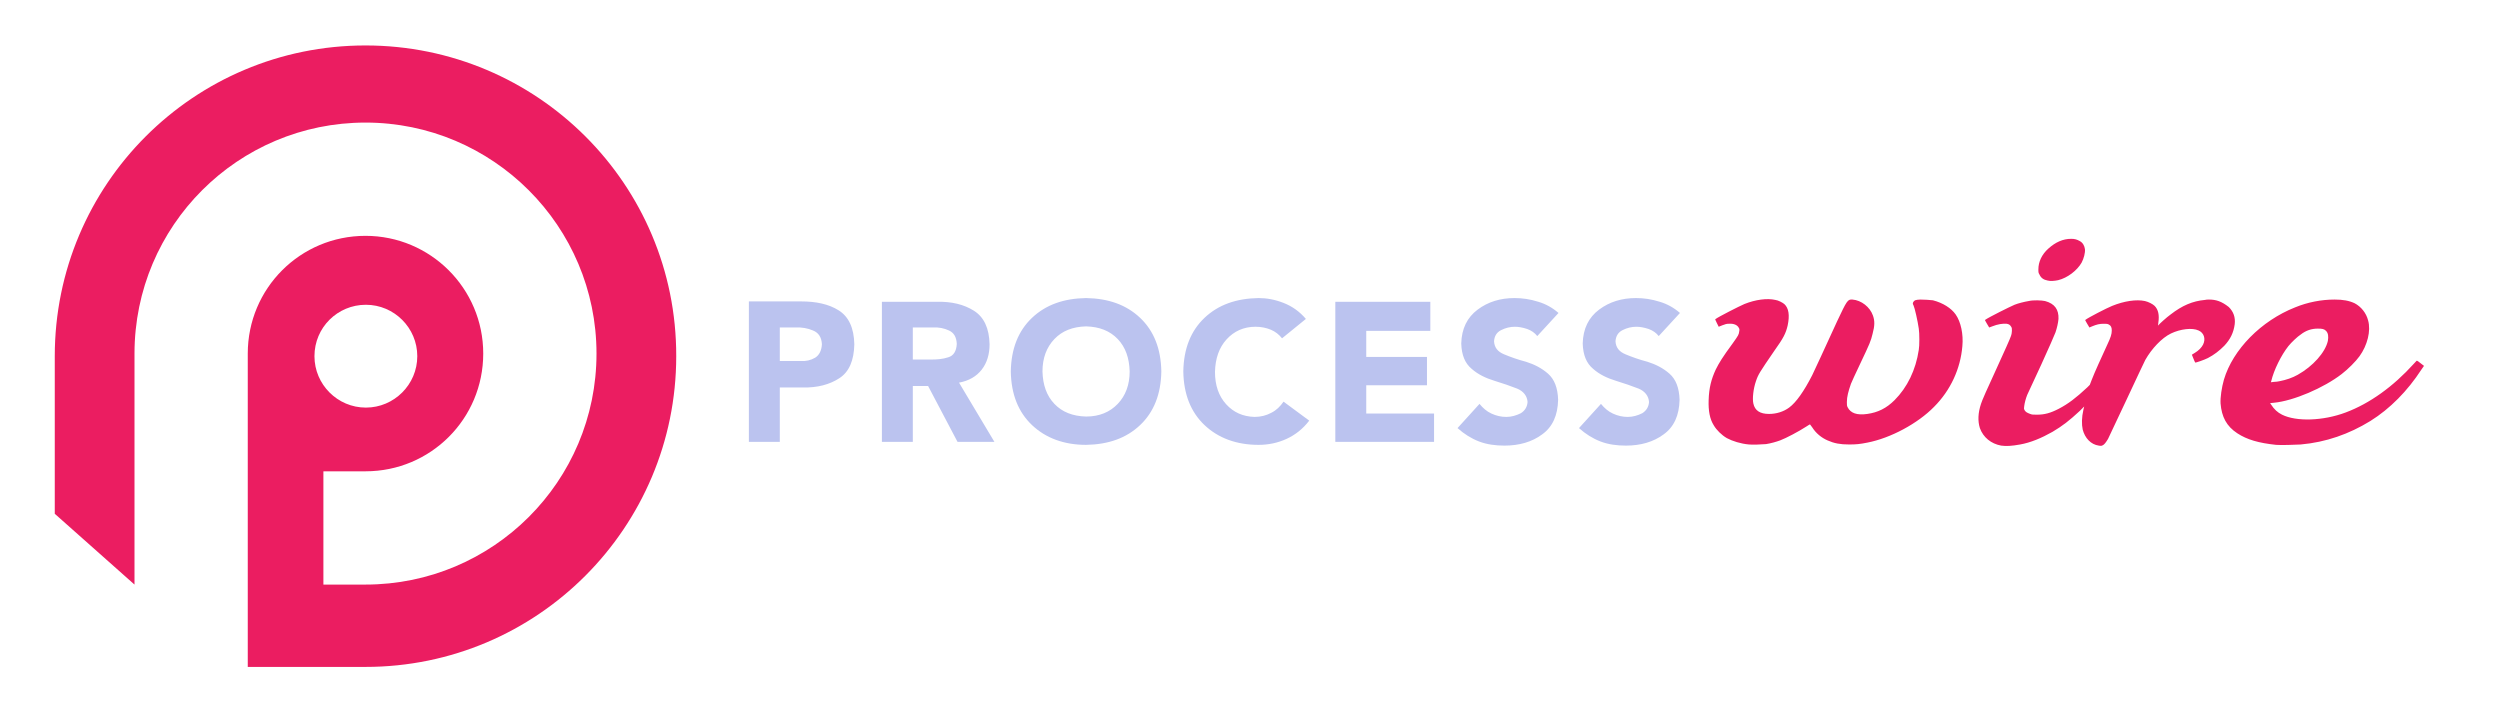 <?xml version="1.0" encoding="utf-8"?>
<!-- Generator: Adobe Illustrator 22.1.0, SVG Export Plug-In . SVG Version: 6.00 Build 0)  -->
<svg version="1.1" xmlns="http://www.w3.org/2000/svg" xmlns:xlink="http://www.w3.org/1999/xlink" x="0px" y="0px"
	 viewBox="0 0 671 191" style="enable-background:new 0 0 671 191;" xml:space="preserve">
<style type="text/css">
	.st0{display:none;}
	.st1{display:inline;}
	.st2{fill:#FFFFFF;}
	.st3{fill:#24BAE4;}
	.st4{fill:#CCCCCC;}
	.st5{opacity:0.15;fill:url(#SVGID_1_);enable-background:new    ;}
	.st6{opacity:0.6;}
	.st7{fill:url(#SVGID_2_);}
	.st8{fill:url(#SVGID_3_);}
	.st9{fill:#B9B9BA;}
	.st10{fill:#010101;}
	.st11{fill:#020202;}
	.st12{fill:#030303;}
	.st13{fill:#040404;}
	.st14{fill:#050505;}
	.st15{fill:#060606;}
	.st16{fill:#070707;}
	.st17{fill:#080808;}
	.st18{fill:#090909;}
	.st19{fill:#0A0A0A;}
	.st20{fill:#0B0B0B;}
	.st21{fill:#0C0C0C;}
	.st22{fill:#0D0D0D;}
	.st23{fill:#0E0E0E;}
	.st24{fill:#0F0F0F;}
	.st25{fill:#101010;}
	.st26{fill:#111111;}
	.st27{fill:#121212;}
	.st28{fill:#131313;}
	.st29{fill:#141414;}
	.st30{fill:#151515;}
	.st31{fill:#161616;}
	.st32{fill:#171717;}
	.st33{fill:#181818;}
	.st34{fill:#191919;}
	.st35{fill:#1A1A1A;}
	.st36{fill:#1B1B1B;}
	.st37{fill:#1C1C1C;}
	.st38{fill:#1D1D1D;}
	.st39{fill:#1E1E1E;}
	.st40{fill:#1F1F1F;}
	.st41{fill:#202020;}
	.st42{fill:#212121;}
	.st43{fill:#222222;}
	.st44{fill:#232323;}
	.st45{fill:#242424;}
	.st46{fill:#252525;}
	.st47{fill:#262626;}
	.st48{fill:#272727;}
	.st49{fill:#282828;}
	.st50{fill:#292929;}
	.st51{fill:#2A2A2A;}
	.st52{fill:#2B2B2B;}
	.st53{fill:#2C2C2C;}
	.st54{fill:#2D2D2D;}
	.st55{fill:#2E2E2E;}
	.st56{fill:#2F2F2F;}
	.st57{fill:#303030;}
	.st58{fill:#313131;}
	.st59{fill:#323232;}
	.st60{fill:#333333;}
	.st61{fill:#343434;}
	.st62{fill:#353535;}
	.st63{fill:#363636;}
	.st64{fill:#373737;}
	.st65{fill:#383838;}
	.st66{fill:#393939;}
	.st67{fill:#3A3A3A;}
	.st68{fill:#3B3B3B;}
	.st69{fill:#3C3C3C;}
	.st70{fill:#3D3D3D;}
	.st71{opacity:0.3;}
	.st72{fill:url(#SVGID_4_);}
	.st73{opacity:0.64;fill:url(#SVGID_5_);enable-background:new    ;}
	.st74{opacity:0.7;}
	.st75{fill:url(#SVGID_6_);stroke:#979797;stroke-width:0.765;}
	.st76{fill:#EB1D61;}
	.st77{fill:#BBC3EF;}
</style>
<g id="Layer_4">
</g>
<g id="Layer_2_1_" class="st0">
	<g class="st1">
		<g>
			<g>
				<path class="st2" d="M187.1,73.5c-2.6,0-4.9,0.6-6.6,1.8c-1.8,1.2-3.2,2.8-4.4,4.7c-1.1,1.9-1.9,4-2.4,6.3s-0.7,4.6-0.7,6.8
					c0,2.2,0.2,4.4,0.7,6.6s1.2,4.3,2.3,6.1c1,1.8,2.5,3.3,4.3,4.5s4,1.7,6.5,1.7c4,0,7-1.1,9.1-3.3c2.1-2.2,3.5-5.2,4-8.9h16
					c-1.1,8-4.2,14.1-9.3,18.3s-11.7,6.3-19.7,6.3c-4.5,0-8.6-0.8-12.4-2.3c-3.8-1.5-7-3.6-9.6-6.3c-2.6-2.7-4.7-6-6.2-9.7
					c-1.5-3.8-2.2-7.9-2.2-12.4c0-4.7,0.7-9,2-13c1.4-4,3.4-7.5,6-10.4s5.9-5.2,9.7-6.8c3.8-1.6,8.2-2.4,13.1-2.4
					c3.6,0,7,0.5,10.3,1.4s6.3,2.4,8.9,4.3c2.6,1.9,4.7,4.3,6.4,7.1c1.6,2.8,2.6,6.2,2.8,10.1h-16.2C198.3,77,194.2,73.5,187.1,73.5
					z"/>
				<path class="st2" d="M218.6,79.8c1.5-3.9,3.6-7.3,6.3-10c2.7-2.8,6-4.9,9.8-6.4s8.1-2.3,12.8-2.3s9,0.8,12.9,2.3
					c3.8,1.5,7.1,3.7,9.8,6.4c2.7,2.8,4.8,6.1,6.3,10s2.2,8.3,2.2,13.1c0,4.8-0.7,9.2-2.2,13.1s-3.6,7.2-6.3,10
					c-2.7,2.8-6,4.9-9.8,6.4s-8.1,2.2-12.9,2.2s-9-0.7-12.8-2.2s-7.1-3.6-9.8-6.4s-4.8-6.1-6.3-10s-2.2-8.2-2.2-13.1
					C216.4,88.1,217.1,83.7,218.6,79.8z M233.7,99.9c0.5,2.3,1.3,4.4,2.4,6.2c1.1,1.8,2.6,3.3,4.5,4.4s4.2,1.6,7,1.6
					s5.2-0.5,7.1-1.6s3.4-2.5,4.5-4.4c1.1-1.8,1.9-3.9,2.4-6.2c0.5-2.3,0.7-4.6,0.7-7s-0.2-4.8-0.7-7.1c-0.5-2.3-1.3-4.4-2.4-6.2
					c-1.1-1.8-2.6-3.2-4.5-4.4c-1.9-1.1-4.3-1.7-7.1-1.7s-5.1,0.6-7,1.7s-3.4,2.6-4.5,4.4s-1.9,3.8-2.4,6.2
					c-0.5,2.3-0.7,4.7-0.7,7.1C233,95.3,233.2,97.7,233.7,99.9z"/>
				<path class="st2" d="M295.9,62.7v8.4h0.3c2.1-3.5,4.8-6,8.2-7.6c3.3-1.6,6.8-2.4,10.3-2.4c4.4,0,8.1,0.6,10.9,1.8s5.1,2.9,6.7,5
					c1.6,2.1,2.8,4.7,3.4,7.8c0.7,3.1,1,6.5,1,10.2V123h-16.5V89c0-5-0.8-8.7-2.3-11.1c-1.6-2.5-4.3-3.7-8.3-3.7
					c-4.5,0-7.8,1.3-9.8,4s-3,7.1-3,13.2V123h-16.5V62.7H295.9z"/>
				<path class="st2" d="M368.7,73.5c-2.6,0-4.9,0.6-6.6,1.8c-1.8,1.2-3.2,2.8-4.4,4.7c-1.1,1.9-1.9,4-2.4,6.3s-0.7,4.6-0.7,6.8
					c0,2.2,0.2,4.4,0.7,6.6s1.2,4.3,2.3,6.1c1,1.8,2.5,3.3,4.3,4.5s4,1.7,6.5,1.7c4,0,7-1.1,9.2-3.3c2.1-2.2,3.5-5.2,4-8.9h16
					c-1.1,8-4.2,14.1-9.3,18.3c-5.1,4.2-11.7,6.3-19.7,6.3c-4.5,0-8.6-0.8-12.4-2.3s-7-3.6-9.6-6.3c-2.6-2.7-4.7-6-6.2-9.7
					c-1.5-3.8-2.2-7.9-2.2-12.4c0-4.7,0.7-9,2-13c1.4-4,3.4-7.5,6-10.4s5.9-5.2,9.7-6.8c3.8-1.6,8.2-2.4,13.1-2.4
					c3.6,0,7,0.5,10.3,1.4s6.3,2.4,8.9,4.3c2.6,1.9,4.7,4.3,6.4,7.1c1.6,2.8,2.6,6.2,2.8,10.1H381C379.9,77,375.8,73.5,368.7,73.5z"
					/>
				<path class="st2" d="M414.4,62.7v11.2h0.2c0.8-1.9,1.8-3.6,3.1-5.2c1.3-1.6,2.8-2.9,4.5-4.1c1.7-1.1,3.5-2,5.5-2.6
					c1.9-0.6,4-0.9,6.1-0.9c1.1,0,2.3,0.2,3.6,0.6v15.4c-0.8-0.2-1.7-0.3-2.8-0.4c-1.1-0.1-2.1-0.2-3.1-0.2c-3,0-5.6,0.5-7.7,1.5
					s-3.8,2.4-5.1,4.1c-1.3,1.7-2.2,3.8-2.7,6.1c-0.5,2.3-0.8,4.9-0.8,7.6V123h-16.5V62.7H414.4z"/>
				<path class="st2" d="M457.3,108.5c2.5,2.4,6.1,3.6,10.7,3.6c3.3,0,6.2-0.8,8.6-2.5s3.9-3.4,4.4-5.3h14.6
					c-2.3,7.2-5.9,12.4-10.7,15.5c-4.8,3.1-10.6,4.7-17.5,4.7c-4.7,0-9-0.8-12.8-2.3s-7-3.7-9.7-6.5c-2.6-2.8-4.7-6.1-6.1-10
					s-2.2-8.2-2.2-12.8c0-4.5,0.7-8.7,2.2-12.6s3.6-7.2,6.3-10.1c2.7-2.8,6-5.1,9.7-6.7c3.8-1.6,7.9-2.4,12.5-2.4
					c5.1,0,9.6,1,13.4,3c3.8,2,6.9,4.6,9.4,8c2.4,3.3,4.2,7.1,5.3,11.4c1.1,4.3,1.5,8.7,1.2,13.4h-43.5
					C453.5,102.2,454.8,106.1,457.3,108.5z M476,76.8c-2-2.2-5-3.3-9-3.3c-2.6,0-4.8,0.5-6.6,1.3c-1.7,0.9-3.1,2-4.2,3.3
					s-1.8,2.7-2.2,4.2c-0.4,1.5-0.7,2.8-0.8,4h26.9C479.4,82.2,478,79,476,76.8z"/>
				<path class="st2" d="M531.4,62.7v11.1h-12.1v29.8c0,2.8,0.5,4.7,1.4,5.6s2.8,1.4,5.6,1.4c0.9,0,1.8,0,2.7-0.1s1.7-0.2,2.4-0.3
					V123c-1.4,0.2-3,0.4-4.7,0.5s-3.4,0.1-5,0.1c-2.6,0-5-0.2-7.3-0.5s-4.3-1-6.1-2c-1.7-1-3.1-2.4-4.1-4.3s-1.5-4.3-1.5-7.3V73.8
					h-10V62.7h10V44.6h16.5v18.1C519.2,62.7,531.4,62.7,531.4,62.7z"/>
				<path class="st2" d="M550.1,108.5c2.5,2.4,6.1,3.6,10.7,3.6c3.3,0,6.2-0.8,8.6-2.5c2.4-1.7,3.9-3.4,4.4-5.3h14.6
					c-2.3,7.2-5.9,12.4-10.7,15.5s-10.6,4.7-17.5,4.7c-4.7,0-9-0.8-12.8-2.3s-7-3.7-9.7-6.5c-2.6-2.8-4.7-6.1-6.1-10
					c-1.4-3.9-2.2-8.2-2.2-12.8c0-4.5,0.7-8.7,2.2-12.6s3.6-7.2,6.3-10.1c2.7-2.8,6-5.1,9.7-6.7c3.8-1.6,7.9-2.4,12.5-2.4
					c5.1,0,9.6,1,13.4,3c3.8,2,6.9,4.6,9.4,8c2.4,3.3,4.2,7.1,5.3,11.4c1.1,4.3,1.5,8.7,1.2,13.4H546
					C546.2,102.2,547.6,106.1,550.1,108.5z M568.8,76.8c-2-2.2-5-3.3-9-3.3c-2.6,0-4.8,0.5-6.6,1.3c-1.7,0.9-3.1,2-4.2,3.3
					c-1.1,1.3-1.8,2.7-2.2,4.2s-0.7,2.8-0.8,4h26.9C572.1,82.2,570.8,79,568.8,76.8z"/>
			</g>
			<g>
				<path class="st3" d="M616,55.3l-3.3,18.5l0.2,0.2c2.3-2.3,4.7-3.9,7.2-4.8c2.6-1,5.5-1.5,8.7-1.5c4,0,7.6,0.7,10.7,2.2
					c3.1,1.5,5.7,3.5,7.9,5.9c2.1,2.5,3.8,5.4,4.9,8.8c1.1,3.4,1.7,7,1.7,10.8c0,4.2-0.8,8.1-2.4,11.7c-1.6,3.6-3.8,6.7-6.6,9.4
					c-2.8,2.6-6,4.7-9.6,6.1c-3.7,1.4-7.5,2.1-11.7,2c-4,0-7.7-0.5-11.4-1.6c-3.6-1-6.8-2.7-9.6-4.8c-2.8-2.2-5-4.9-6.7-8.1
					s-2.5-7-2.6-11.3h16.5c0.4,3.7,1.8,6.7,4.2,8.9c2.4,2.2,5.5,3.3,9.2,3.3c2.2,0,4.1-0.4,5.9-1.3c1.7-0.9,3.2-2.1,4.4-3.5
					s2.1-3.1,2.8-5s1-3.9,1-5.9c0-2.1-0.3-4.1-0.9-5.9c-0.6-1.9-1.6-3.5-2.8-4.9s-2.7-2.5-4.4-3.3s-3.7-1.2-5.9-1.2
					c-3,0-5.4,0.5-7.2,1.6c-1.9,1.1-3.6,2.7-5.2,5h-14.9l8-45.1h45.6v13.6H616V55.3z"/>
			</g>
			<g>
				<path class="st4" d="M661.1,43c-2.7,0-4.9,2.2-4.9,4.9s2.2,4.9,4.9,4.9s4.9-2.2,4.9-4.9S663.8,43,661.1,43z M661.1,52.3
					c-2.4,0-4.4-2-4.4-4.4s2-4.4,4.4-4.4s4.4,2,4.4,4.4C665.5,50.3,663.5,52.3,661.1,52.3z M662.6,47.2c0-0.9-0.6-1.3-1.6-1.3h-1.6
					v4h1c0,0,0-1.3,0-1.4h0.5l0.7,1.4h1l-0.8-1.6C662.4,48.2,662.6,47.8,662.6,47.2z M661,47.8h-0.6v-1.1h0.6c0.5,0,0.7,0.2,0.7,0.5
					C661.7,47.6,661.5,47.8,661,47.8z"/>
			</g>
		</g>
		<g>
			
				<linearGradient id="SVGID_1_" gradientUnits="userSpaceOnUse" x1="1011.777" y1="304.284" x2="1011.777" y2="323.827" gradientTransform="matrix(-1 0 0 -1 1085.777 443.906)">
				<stop  offset="0" style="stop-color:#FFFFFF"/>
				<stop  offset="5.874219e-03" style="stop-color:#F7F7F7"/>
				<stop  offset="3.627752e-02" style="stop-color:#D3D3D3"/>
				<stop  offset="7.048631e-02" style="stop-color:#B2B2B2"/>
				<stop  offset="0.108" style="stop-color:#979797"/>
				<stop  offset="0.151" style="stop-color:#818181"/>
				<stop  offset="0.201" style="stop-color:#707070"/>
				<stop  offset="0.263" style="stop-color:#646464"/>
				<stop  offset="0.349" style="stop-color:#5E5E5E"/>
				<stop  offset="0.589" style="stop-color:#5C5C5C"/>
			</linearGradient>
			<path class="st5" d="M115.1,135.2H32.9c-8.3,0-15.1-6.8-15.1-15.1v4.5c0,8.3,6.8,15.1,15.1,15.1h82.2c8.3,0,15.1-6.8,15.1-15.1
				v-4.5C130.2,128.4,123.4,135.2,115.1,135.2z"/>
			<g class="st6">
				
					<linearGradient id="SVGID_2_" gradientUnits="userSpaceOnUse" x1="74" y1="397.141" x2="74" y2="401.531" gradientTransform="matrix(1 0 0 1 0 -374)">
					<stop  offset="0" style="stop-color:#6B6B6B"/>
					<stop  offset="0.19" style="stop-color:#676767"/>
					<stop  offset="0.385" style="stop-color:#5B5B5B"/>
					<stop  offset="0.581" style="stop-color:#464646"/>
					<stop  offset="0.779" style="stop-color:#2A2A2A"/>
					<stop  offset="0.976" style="stop-color:#050505"/>
					<stop  offset="1" style="stop-color:#000000"/>
				</linearGradient>
				<path class="st7" d="M117.4,23.1H30.6c-3.1,0-6,0.8-8.4,2.2c1.8-0.1,3.5,1.3,3.5,2.2c2-0.9,4.2-1.4,6.6-1.4h83.5
					c2.4,0,4.6,0.5,6.6,1.4c-0.4-1,1.2-2.5,3.4-2.4C123.4,24,120.5,23.1,117.4,23.1z"/>
			</g>
			
				<linearGradient id="SVGID_3_" gradientUnits="userSpaceOnUse" x1="74.2" y1="396.8" x2="74.2" y2="518.4" gradientTransform="matrix(1 0 0 1 0 -374)">
				<stop  offset="0" style="stop-color:#7A7A7A"/>
				<stop  offset="1" style="stop-color:#000000"/>
			</linearGradient>
			<path class="st8" d="M118.7,22.8h-89c-9,0-16.3,7.3-16.3,16.3v89c0,9,7.3,16.3,16.3,16.3h89c9,0,16.3-7.3,16.3-16.3v-89
				C135,30.1,127.7,22.8,118.7,22.8z"/>
			<path class="st9" d="M118.3,23.3H30c-8.9,0-16.2,7.3-16.2,16.2v88.3c0,8.9,7.3,16.2,16.2,16.2h88.3c8.9,0,16.2-7.3,16.2-16.2
				V39.5C134.5,30.6,127.3,23.3,118.3,23.3z"/>
			<g>
				<g>
					<path d="M129.9,125.6c0,8.3-6.7,14.9-14.9,14.9H33.6c-8.3,0-14.9-6.7-14.9-14.9V44.2c0-8.2,6.7-14.9,14.9-14.9H115
						c8.2,0,14.9,6.7,14.9,14.9V125.6z"/>
					<path class="st10" d="M129.5,125.5c0,8.1-6.6,14.8-14.8,14.8H33.9c-8.2,0-14.8-6.6-14.8-14.8V45.1c0-8.1,6.6-14.7,14.8-14.7
						h80.7c8.2,0,14.8,6.6,14.8,14.7v80.4H129.5z"/>
					<path class="st11" d="M129,125.4c0,8-6.6,14.6-14.7,14.6H34.2c-8.1,0-14.7-6.5-14.7-14.6V46c0-8,6.6-14.6,14.7-14.6h80.1
						c8.1,0,14.7,6.5,14.7,14.6V125.4z"/>
					<path class="st12" d="M128.6,125.3c0,7.9-6.5,14.4-14.6,14.4H34.6c-8.1,0-14.6-6.4-14.6-14.4V47c0-7.9,6.5-14.4,14.6-14.4H114
						c8.1,0,14.6,6.4,14.6,14.4V125.3z"/>
					<path class="st13" d="M128.1,125.2c0,7.8-6.5,14.2-14.5,14.2H34.9c-8,0-14.5-6.4-14.5-14.2V47.9c0-7.8,6.5-14.2,14.5-14.2h78.8
						c8,0,14.5,6.4,14.5,14.2v77.3C128.2,125.2,128.1,125.2,128.1,125.2z"/>
					<path class="st14" d="M127.7,125.2c0,7.7-6.4,14-14.3,14H35.2c-7.9,0-14.3-6.3-14.3-14V48.8c0-7.7,6.4-14,14.3-14h78.1
						c7.9,0,14.3,6.3,14.3,14L127.7,125.2L127.7,125.2z"/>
					<path class="st15" d="M127.2,125.1c0,7.6-6.4,13.8-14.2,13.8H35.5c-7.9,0-14.2-6.2-14.2-13.8V49.8c0-7.6,6.4-13.8,14.2-13.8
						H113c7.9,0,14.2,6.2,14.2,13.8V125.1z"/>
					<path class="st16" d="M126.8,125c0,7.5-6.3,13.6-14.1,13.6H35.9c-7.8,0-14.1-6.1-14.1-13.6V50.7c0-7.5,6.3-13.6,14.1-13.6h76.8
						c7.8,0,14.1,6.1,14.1,13.6V125z"/>
					<path class="st17" d="M126.3,124.9c0,7.4-6.3,13.4-14,13.4H36.2c-7.7,0-14-6-14-13.4V51.6c0-7.4,6.3-13.4,14-13.4h76.1
						c7.7,0,14,6,14,13.4V124.9z"/>
					<path class="st18" d="M125.9,124.8c0,7.3-6.2,13.3-13.9,13.3H36.5c-7.7,0-13.9-5.9-13.9-13.3V52.5c0-7.3,6.2-13.3,13.9-13.3
						H112c7.7,0,13.9,5.9,13.9,13.3V124.8z"/>
					<path class="st19" d="M125.4,124.7c0,7.2-6.2,13.1-13.7,13.1H36.8c-7.6,0-13.7-5.9-13.7-13.1V53.5c0-7.2,6.1-13.1,13.7-13.1
						h74.8c7.6,0,13.7,5.9,13.7,13.1L125.4,124.7L125.4,124.7z"/>
					<path class="st20" d="M125,124.6c0,7.1-6.1,12.9-13.6,12.9H37.2c-7.5,0-13.6-5.8-13.6-12.9V54.4c0-7.1,6.1-12.9,13.6-12.9h74.2
						c7.5,0,13.6,5.8,13.6,12.9C125,54.4,125,124.6,125,124.6z"/>
					<path class="st21" d="M124.5,124.6c0,7-6,12.7-13.5,12.7H37.5c-7.5,0-13.5-5.7-13.5-12.7V55.3c0-7,6-12.7,13.5-12.7H111
						c7.5,0,13.5,5.7,13.5,12.7V124.6z"/>
					<path class="st22" d="M124.1,124.5c0,6.9-6,12.5-13.4,12.5H37.8c-7.4,0-13.4-5.6-13.4-12.5V56.3c0-6.9,6-12.5,13.4-12.5h72.9
						c7.4,0,13.4,5.6,13.4,12.5V124.5z"/>
					<path class="st23" d="M123.6,124.4c0,6.8-5.9,12.3-13.3,12.3H38.2c-7.3,0-13.2-5.5-13.2-12.3V57.2c0-6.8,5.9-12.3,13.2-12.3
						h72.2c7.3,0,13.3,5.5,13.3,12.3L123.6,124.4L123.6,124.4z"/>
					<path class="st24" d="M123.2,124.3c0,6.7-5.9,12.1-13.1,12.1H38.5c-7.3,0-13.1-5.4-13.1-12.1V58.1c0-6.7,5.9-12.1,13.1-12.1
						H110c7.3,0,13.1,5.4,13.1,12.1L123.2,124.3L123.2,124.3z"/>
					<path class="st25" d="M122.7,124.2c0,6.6-5.8,12-13,12H38.8c-7.2,0-13-5.4-13-12V59.1c0-6.6,5.8-12,13-12h70.9
						c7.2,0,13,5.4,13,12V124.2z"/>
					<path class="st26" d="M122.3,124.1c0,6.5-5.8,11.8-12.9,11.8H39.1c-7.1,0-12.9-5.3-12.9-11.8V60c0-6.5,5.8-11.8,12.9-11.8h70.2
						c7.1,0,12.9,5.3,12.9,11.8v64.1H122.3z"/>
					<path class="st27" d="M121.8,124.1c0,6.4-5.7,11.6-12.8,11.6H39.5c-7.1,0-12.8-5.2-12.8-11.6V60.9c0-6.4,5.7-11.6,12.8-11.6
						h69.6c7.1,0,12.8,5.2,12.8,11.6L121.8,124.1L121.8,124.1z"/>
					<path class="st28" d="M121.4,124c0,6.3-5.7,11.4-12.7,11.4H39.8c-7,0-12.6-5.1-12.6-11.4V61.8c0-6.3,5.7-11.4,12.6-11.4h68.9
						c7,0,12.7,5.1,12.7,11.4C121.4,61.8,121.4,124,121.4,124z"/>
					<path class="st29" d="M120.9,123.9c0,6.2-5.6,11.2-12.5,11.2H40.1c-6.9,0-12.5-5-12.5-11.2V62.8c0-6.2,5.6-11.2,12.5-11.2h68.3
						c6.9,0,12.5,5,12.5,11.2V123.9z"/>
					<path class="st30" d="M120.5,123.8c0,6.1-5.6,11-12.4,11H40.5c-6.9,0-12.4-4.9-12.4-11V63.7c0-6.1,5.6-11,12.4-11h67.6
						c6.9,0,12.4,4.9,12.4,11V123.8z"/>
					<path class="st31" d="M120,123.7c0,6-5.5,10.8-12.3,10.8h-67c-6.8,0-12.3-4.9-12.3-10.8V64.6c0-6,5.5-10.8,12.3-10.8h67
						c6.8,0,12.3,4.9,12.3,10.8V123.7z"/>
					<path class="st32" d="M119.6,123.6c0,5.9-5.4,10.7-12.2,10.7H41.1c-6.7,0-12.2-4.8-12.2-10.7v-58c0-5.9,5.4-10.7,12.2-10.7
						h66.3c6.7,0,12.2,4.8,12.2,10.7V123.6z"/>
					<path class="st33" d="M119.1,123.5c0,5.8-5.4,10.5-12,10.5H41.4c-6.7,0-12-4.7-12-10.5v-57c0-5.8,5.4-10.5,12-10.5H107
						c6.7,0,12,4.7,12,10.5L119.1,123.5L119.1,123.5z"/>
					<path class="st34" d="M118.7,123.5c0,5.7-5.3,10.3-11.9,10.3h-65c-6.6,0-11.9-4.6-11.9-10.3v-56c0-5.7,5.3-10.3,11.9-10.3h65
						c6.6,0,11.9,4.6,11.9,10.3V123.5z"/>
					<path class="st35" d="M118.2,123.4c0,5.6-5.3,10.1-11.8,10.1H42.1c-6.5,0-11.8-4.5-11.8-10.1v-55c0-5.6,5.3-10.1,11.8-10.1
						h64.3c6.5,0,11.8,4.5,11.8,10.1C118.2,68.4,118.2,123.4,118.2,123.4z"/>
					<path class="st36" d="M117.8,123.3c0,5.5-5.2,9.9-11.7,9.9H42.4c-6.5,0-11.7-4.4-11.7-9.9v-54c0-5.5,5.2-9.9,11.7-9.9h63.7
						c6.5,0,11.7,4.4,11.7,9.9V123.3z"/>
					<path class="st37" d="M117.3,123.2c0,5.4-5.2,9.7-11.6,9.7h-63c-6.4,0-11.6-4.4-11.6-9.7v-53c0-5.4,5.2-9.7,11.6-9.7h63
						c6.4,0,11.6,4.4,11.6,9.7V123.2z"/>
					<path class="st38" d="M116.9,123.1c0,5.3-5.1,9.5-11.4,9.5H43.1c-6.3,0-11.4-4.3-11.4-9.5v-52c0-5.3,5.1-9.5,11.4-9.5h62.4
						c6.3,0,11.4,4.3,11.4,9.5V123.1z"/>
					<path class="st39" d="M116.4,123c0,5.2-5.1,9.4-11.3,9.4H43.4c-6.3,0-11.3-4.2-11.3-9.4V72c0-5.2,5.1-9.4,11.3-9.4h61.7
						c6.3,0,11.3,4.2,11.3,9.4C116.4,72,116.4,123,116.4,123z"/>
					<path class="st40" d="M116,123c0,5.1-5,9.2-11.2,9.2h-61c-6.2,0-11.2-4.1-11.2-9.2V73c0-5.1,5-9.2,11.2-9.2h61
						c6.2,0,11.2,4.1,11.2,9.2V123z"/>
					<path class="st40" d="M115.5,122.9c0,5-5,9-11.1,9H44.1c-6.1,0-11.1-4-11.1-9v-49c0-5,5-9,11.1-9h60.4c6.1,0,11.1,4,11.1,9
						L115.5,122.9L115.5,122.9z"/>
					<path class="st41" d="M115.1,122.8c0,4.9-4.9,8.8-11,8.8H44.4c-6.1,0-11-3.9-11-8.8V74.9c0-4.9,4.9-8.8,11-8.8h59.7
						c6.1,0,11,3.9,11,8.8C115.1,74.9,115.1,122.8,115.1,122.8z"/>
					<path class="st42" d="M114.6,122.7c0,4.8-4.9,8.6-10.8,8.6H44.7c-6,0-10.8-3.9-10.8-8.6V75.8c0-4.8,4.9-8.6,10.8-8.6h59.1
						c6,0,10.8,3.9,10.8,8.6C114.6,75.8,114.6,122.7,114.6,122.7z"/>
					<path class="st43" d="M114.2,122.6c0,4.7-4.8,8.4-10.7,8.4H45.1c-5.9,0-10.7-3.8-10.7-8.4V76.7c0-4.7,4.8-8.4,10.7-8.4h58.4
						c5.9,0,10.7,3.8,10.7,8.4V122.6z"/>
					<path class="st44" d="M113.8,122.5c0,4.5-4.7,8.2-10.6,8.2H45.4c-5.9,0-10.6-3.7-10.6-8.2V77.6c0-4.5,4.7-8.2,10.6-8.2h57.8
						c5.9,0,10.6,3.7,10.6,8.2C113.8,77.6,113.8,122.5,113.8,122.5z"/>
					<path class="st45" d="M113.3,122.4c0,4.4-4.7,8.1-10.5,8.1H45.7c-5.8,0-10.5-3.6-10.5-8.1V78.6c0-4.4,4.7-8,10.5-8h57.1
						c5.8,0,10.5,3.6,10.5,8V122.4z"/>
					<path class="st46" d="M112.9,122.4c0,4.3-4.6,7.9-10.4,7.9H46c-5.7,0-10.4-3.5-10.4-7.9V79.5c0-4.3,4.6-7.9,10.4-7.9h56.5
						c5.7,0,10.4,3.5,10.4,7.9V122.4z"/>
					<path class="st47" d="M112.4,122.3c0,4.2-4.6,7.7-10.2,7.7H46.4c-5.7,0-10.2-3.4-10.2-7.7V80.4c0-4.2,4.6-7.7,10.2-7.7h55.8
						c5.7,0,10.2,3.4,10.2,7.7C112.4,80.4,112.4,122.3,112.4,122.3z"/>
					<path class="st48" d="M112,122.2c0,4.1-4.5,7.5-10.1,7.5H46.7c-5.6,0-10.1-3.4-10.1-7.5V81.4c0-4.1,4.5-7.5,10.1-7.5h55.1
						c5.6,0,10.1,3.4,10.1,7.5v40.8H112z"/>
					<path class="st49" d="M111.5,122.1c0,4-4.5,7.3-10,7.3H47c-5.5,0-10-3.3-10-7.3V82.3c0-4,4.5-7.3,10-7.3h54.5
						c5.5,0,10,3.3,10,7.3V122.1z"/>
					<path class="st50" d="M111.1,122c0,3.9-4.4,7.1-9.9,7.1H47.4c-5.5,0-9.9-3.2-9.9-7.1V83.2c0-3.9,4.4-7.1,9.9-7.1h53.8
						c5.5,0,9.9,3.2,9.9,7.1V122z"/>
					<path class="st51" d="M110.6,121.9c0,3.8-4.4,6.9-9.8,6.9H47.7c-5.4,0-9.8-3.1-9.8-6.9V84.2c0-3.8,4.4-6.9,9.8-6.9h53.2
						c5.4,0,9.8,3.1,9.8,6.9v37.7C110.7,121.9,110.6,121.9,110.6,121.9z"/>
					<path class="st52" d="M110.2,121.9c0,3.7-4.3,6.7-9.6,6.7H48c-5.3,0-9.6-3-9.6-6.7V85.1c0-3.7,4.3-6.7,9.6-6.7h52.5
						c5.3,0,9.6,3,9.6,6.7L110.2,121.9L110.2,121.9z"/>
					<path class="st53" d="M109.7,121.8c0,3.6-4.3,6.6-9.5,6.6H48.3c-5.3,0-9.5-2.9-9.5-6.6V86c0-3.6,4.3-6.6,9.5-6.6h51.9
						c5.3,0,9.5,2.9,9.5,6.6V121.8z"/>
					<path class="st54" d="M109.3,121.7c0,3.5-4.2,6.4-9.4,6.4H48.7c-5.2,0-9.4-2.9-9.4-6.4V86.9c0-3.5,4.2-6.4,9.4-6.4h51.2
						c5.2,0,9.4,2.9,9.4,6.4C109.3,86.9,109.3,121.7,109.3,121.7z"/>
					<path class="st55" d="M108.8,121.6c0,3.4-4.2,6.2-9.3,6.2H49c-5.1,0-9.3-2.8-9.3-6.2V87.9c0-3.4,4.2-6.2,9.3-6.2h50.5
						c5.1,0,9.3,2.8,9.3,6.2V121.6z"/>
					<path class="st56" d="M108.4,121.5c0,3.3-4.1,6-9.2,6H49.3c-5.1,0-9.2-2.7-9.2-6V88.8c0-3.3,4.1-6,9.2-6h49.9
						c5.1,0,9.2,2.7,9.2,6C108.4,88.8,108.4,121.5,108.4,121.5z"/>
					<path class="st57" d="M107.9,121.4c0,3.2-4,5.8-9,5.8H49.6c-5,0-9-2.6-9-5.8V89.7c0-3.2,4-5.8,9-5.8h49.2c5,0,9,2.6,9,5.8
						L107.9,121.4L107.9,121.4z"/>
					<path class="st58" d="M107.5,121.3c0,3.1-4,5.6-8.9,5.6H50c-4.9,0-8.9-2.5-8.9-5.6V90.7c0-3.1,4-5.6,8.9-5.6h48.6
						c4.9,0,8.9,2.5,8.9,5.6V121.3z"/>
					<path class="st59" d="M107,121.3c0,3-3.9,5.4-8.8,5.4H50.3c-4.9,0-8.8-2.4-8.8-5.4V91.6c0-3,3.9-5.4,8.8-5.4h47.9
						c4.9,0,8.8,2.4,8.8,5.4V121.3z"/>
					<path class="st60" d="M106.6,121.2c0,2.9-3.9,5.3-8.7,5.3H50.6c-4.8,0-8.7-2.4-8.7-5.3V92.5c0-2.9,3.9-5.3,8.7-5.3h47.3
						c4.8,0,8.7,2.4,8.7,5.3C106.6,92.5,106.6,121.2,106.6,121.2z"/>
					<path class="st61" d="M106.1,121.1c0,2.8-3.8,5.1-8.6,5.1H51c-4.7,0-8.6-2.3-8.6-5.1V93.4c0-2.8,3.8-5.1,8.6-5.1h46.6
						c4.7,0,8.6,2.3,8.6,5.1L106.1,121.1L106.1,121.1z"/>
					<path class="st62" d="M105.7,121c0,2.7-3.8,4.9-8.4,4.9h-46c-4.7,0-8.4-2.2-8.4-4.9V94.4c0-2.7,3.8-4.9,8.4-4.9h46
						c4.7,0,8.4,2.2,8.4,4.9V121z"/>
					<path class="st63" d="M105.2,120.9c0,2.6-3.7,4.7-8.3,4.7H51.6c-4.6,0-8.3-2.1-8.3-4.7V95.3c0-2.6,3.7-4.7,8.3-4.7h45.3
						c4.6,0,8.3,2.1,8.3,4.7V120.9z"/>
					<path class="st64" d="M104.8,120.8c0,2.5-3.7,4.5-8.2,4.5H51.9c-4.5,0-8.2-2-8.2-4.5V96.2c0-2.5,3.7-4.5,8.2-4.5h44.6
						c4.5,0,8.2,2,8.2,4.5v24.6C104.7,120.8,104.8,120.8,104.8,120.8z"/>
					<path class="st65" d="M104.3,120.8c0,2.4-3.6,4.3-8.1,4.3h-44c-4.5,0-8.1-1.9-8.1-4.3V97.2c0-2.4,3.6-4.3,8.1-4.3h44
						c4.5,0,8.1,1.9,8.1,4.3V120.8z"/>
					<path class="st66" d="M103.9,120.7c0,2.3-3.6,4.1-8,4.1H52.6c-4.4,0-8-1.9-8-4.1V98.1c0-2.3,3.6-4.1,8-4.1h43.3
						c4.4,0,8,1.9,8,4.1C103.9,98.1,103.9,120.7,103.9,120.7z"/>
					<path class="st67" d="M103.4,120.6c0,2.2-3.5,4-7.8,4H52.9c-4.3,0-7.8-1.8-7.8-4V99c0-2.2,3.5-4,7.8-4h42.7
						c4.3,0,7.8,1.8,7.8,4C103.4,99,103.4,120.6,103.4,120.6z"/>
					<path class="st68" d="M103,120.5c0,2.1-3.5,3.8-7.7,3.8h-42c-4.3,0-7.7-1.7-7.7-3.8V100c0-2.1,3.5-3.8,7.7-3.8h42
						c4.3,0,7.7,1.7,7.7,3.8V120.5z"/>
					<path class="st69" d="M102.5,120.4c0,2-3.4,3.6-7.6,3.6H53.6c-4.2,0-7.6-1.6-7.6-3.6v-19.5c0-2,3.4-3.6,7.6-3.6H95
						c4.2,0,7.6,1.6,7.6,3.6L102.5,120.4L102.5,120.4z"/>
					<path class="st70" d="M102.1,120.3c0,1.9-3.3,3.4-7.5,3.4H53.9c-4.1,0-7.5-1.5-7.5-3.4v-18.5c0-1.9,3.3-3.4,7.5-3.4h40.7
						c4.1,0,7.5,1.5,7.5,3.4C102.1,101.8,102.1,120.3,102.1,120.3z"/>
				</g>
			</g>
			<g class="st71">
				
					<linearGradient id="SVGID_4_" gradientUnits="userSpaceOnUse" x1="74.2" y1="401.4" x2="74.2" y2="453.3" gradientTransform="matrix(1 0 0 1 0 -374)">
					<stop  offset="0" style="stop-color:#FFFFFF"/>
					<stop  offset="0.218" style="stop-color:#FCFCFC"/>
					<stop  offset="0.354" style="stop-color:#F4F4F4"/>
					<stop  offset="0.467" style="stop-color:#E5E5E5"/>
					<stop  offset="0.568" style="stop-color:#D1D1D1"/>
					<stop  offset="0.66" style="stop-color:#B6B6B6"/>
					<stop  offset="0.747" style="stop-color:#959595"/>
					<stop  offset="0.829" style="stop-color:#6E6E6E"/>
					<stop  offset="0.907" style="stop-color:#414141"/>
					<stop  offset="0.98" style="stop-color:#0F0F0F"/>
					<stop  offset="1" style="stop-color:#000000"/>
				</linearGradient>
				<path class="st72" d="M115.3,27.4H33.1c-8.3,0-15.1,6.8-15.1,15.1v29.7c16.3,4.5,35.6,7.1,56.2,7.1c20.7,0,39.9-2.6,56.2-7.1
					V42.5C130.4,34.1,123.7,27.4,115.3,27.4z"/>
			</g>
			
				<linearGradient id="SVGID_5_" gradientUnits="userSpaceOnUse" x1="74.2" y1="401.372" x2="74.2" y2="420.918" gradientTransform="matrix(1 0 0 1 0 -374)">
				<stop  offset="0" style="stop-color:#FFFFFF"/>
				<stop  offset="5.874219e-03" style="stop-color:#F7F7F7"/>
				<stop  offset="3.627752e-02" style="stop-color:#D3D3D3"/>
				<stop  offset="7.048631e-02" style="stop-color:#B2B2B2"/>
				<stop  offset="0.108" style="stop-color:#979797"/>
				<stop  offset="0.151" style="stop-color:#818181"/>
				<stop  offset="0.201" style="stop-color:#707070"/>
				<stop  offset="0.263" style="stop-color:#646464"/>
				<stop  offset="0.349" style="stop-color:#5E5E5E"/>
				<stop  offset="0.589" style="stop-color:#5C5C5C"/>
			</linearGradient>
			<path class="st73" d="M33.1,31.8h82.2c8.3,0,15.1,6.8,15.1,15.1v-4.5c0-8.3-6.8-15.1-15.1-15.1H33.1c-8.3,0-15.1,6.8-15.1,15.1
				v4.5C18,38.6,24.7,31.8,33.1,31.8z"/>
			<g class="st74">
				
					<linearGradient id="SVGID_6_" gradientUnits="userSpaceOnUse" x1="74.15" y1="399.7" x2="74.15" y2="515.6" gradientTransform="matrix(1 0 0 1 0 -374)">
					<stop  offset="0" style="stop-color:#0D0D0D"/>
					<stop  offset="0.276" style="stop-color:#666666"/>
					<stop  offset="0.314" style="stop-color:#000000"/>
					<stop  offset="0.622" style="stop-color:#404040"/>
					<stop  offset="0.941" style="stop-color:#383838"/>
					<stop  offset="1" style="stop-color:#000000"/>
				</linearGradient>
				<path class="st75" d="M32.2,141.6c-8.8,0-16-7.1-16-16l0,0V41.7c0-8.8,7.2-16,16-16l0,0h83.9c8.8,0,16,7.1,16,16l0,0v83.9
					c0,8.8-7.1,16-16,16l0,0H32.2L32.2,141.6z M17.4,41.7v83.9c0,8.2,6.6,14.8,14.8,14.8l0,0h83.9c8.2,0,14.8-6.6,14.8-14.8l0,0
					V41.7c0-8.2-6.6-14.8-14.8-14.8l0,0H32.2C24,26.9,17.4,33.5,17.4,41.7L17.4,41.7z"/>
			</g>
			<path class="st2" d="M112.5,96.8c-8.7-10.4-22.2,11.5-29.4,16.3c-5,3.3-12.6,3.5-17.9,0.4c-7.3-4.3-5.1-14.5,2.6-17.1
				c6.8-2.3,18.8,4.9,23.2-2.3c5.4-8.9-12.9-11-18.3-10.8c-9.8,0.4-19.1,3.5-24.9,10.9c-6.2,7.9-4.8,17.6,2.1,24.8
				c7,6.8,17.1,9.4,27.2,8.6c2.5-0.2,6.9-1.3,10.3-3.1C93.9,120.9,114.2,98.9,112.5,96.8z M48.6,89c3.4,0.7-3.2-18.2-3.6-20.8
				c-0.5-3.1-1.7-7.6-4.8-8c-3.6-0.5-4.6,3.6-3.9,7.2C37.1,71.2,45.5,88.4,48.6,89z M76.6,79.3c5.2,0.7,4.9-24.4,4.9-27.8
				c0-3.1,1.2-11.6-2.9-12.4c-5.7-1.1-6.3,6.4-6.4,10.4C72.4,53.6,71.1,78.5,76.6,79.3z M89.1,83.3c5.7,2.4,10.1-23,10.7-26.3
				s0.7-10.4-4.9-8.1c-2.9,1.1-3.4,5.7-3.8,8.3C90.3,60.5,84.7,81.5,89.1,83.3z M61.6,81.2c6.4,0.5,0.4-25.1-0.1-28.5
				c-0.5-3.5-2.9-10.4-7.7-6.4c-2.4,2-1.3,6.8-0.9,9.4C53.3,59.2,56.6,80.8,61.6,81.2z"/>
		</g>
	</g>
</g>
<g id="Layer_3">
	<g>
		<g>
			<path class="st76" d="M98.2,81.8c7.6,0,13.8,6.2,13.8,13.8c0,7.6-6.2,13.8-13.8,13.8c-7.6,0-13.8-6.2-13.8-13.8
				C84.4,87.9,90.6,81.8,98.2,81.8L98.2,81.8z M98.1,12.2c-46.1,0-83.4,37.3-83.4,83.4h0v42.3l21.4,19v-62c0-34.3,27.8-62,62-62
				s62,27.8,62,62c0,34.3-27.8,62-62,62H86.8v-30.4h11.3c17.5,0,31.6-14.1,31.6-31.6c0-17.5-14.2-31.6-31.6-31.6
				c-17.5,0-31.6,14.1-31.6,31.6V179h31.6c46.1,0,83.4-37.4,83.4-83.4C181.6,49.5,144.2,12.2,98.1,12.2L98.1,12.2z"/>
		</g>
	</g>
	<g>
		<path class="st76" d="M555.9,64.1c-2.2,0-4.2,0.9-6.1,2.6c-1.8,1.6-2.7,3.6-2.7,5.6c0,0.8,0,0.9,0.3,1.4c0.4,0.9,1.1,1.4,2.2,1.6
			c0.7,0.2,1.9,0.1,2.8-0.1c2.5-0.6,5.1-2.6,6.3-4.7c0.6-1.1,1-2.7,0.9-3.6c-0.1-0.9-0.6-1.8-1.4-2.2
			C557.5,64.3,556.9,64.1,555.9,64.1L555.9,64.1z M592.9,80.4c-0.4,0-0.7,0-1.1,0.1c-3.3,0.3-6.1,1.5-9.2,3.9
			c-1,0.7-3.2,2.7-3.3,2.9c-0.1,0.3-0.1-0.1,0-0.7c0.3-2,0-3.5-1-4.5c-0.5-0.5-1.7-1.1-2.6-1.3c-2.3-0.5-5.6,0-8.8,1.3
			c-1.5,0.6-6.5,3.2-7.1,3.7c-0.2,0.1-0.2,0.1,0.4,1.1l0.6,1l0.7-0.3c1.2-0.5,2-0.7,3.1-0.7c0.8,0,1,0,1.4,0.2
			c0.6,0.3,0.8,0.8,0.8,1.6c0,1-0.3,1.9-1.2,3.8c-1.6,3.5-3.4,7.4-4.2,9.5l-0.5,1.3l-0.7,0.7c-3,2.8-5.1,4.4-7.6,5.7
			c-2.3,1.2-3.9,1.6-5.9,1.6c-1,0-1.3,0-1.8-0.2c-0.8-0.3-1.2-0.5-1.5-1c-0.2-0.4-0.2-0.5-0.1-1.1c0.1-0.8,0.4-2,0.8-3
			c0.2-0.4,1.9-4.1,3.8-8.2c1.9-4.2,3.6-8,3.8-8.6c0.4-1.2,0.7-2.5,0.8-3.6c0.1-2.5-1-4.1-3.6-4.8c-0.9-0.2-3.2-0.3-4.4,0
			c-1.2,0.2-2.8,0.6-3.8,1c-1.4,0.6-7,3.4-7.8,4c-0.2,0.1-0.2,0.1,0.4,1.1l0.6,1l0.8-0.3c1.5-0.6,2.9-0.8,3.9-0.7
			c0.6,0.1,0.9,0.3,1.2,0.8c0.2,0.3,0.2,0.5,0.2,1.1c0,0.4-0.1,1-0.3,1.5c-0.1,0.4-1.8,4.2-4,9c-2.1,4.5-3.9,8.6-4,9.1
			c-0.8,2.4-0.9,4.6-0.3,6.5c0.9,2.5,3,4.2,5.7,4.7c1.4,0.2,2.9,0.1,5.1-0.3c2.8-0.5,5.7-1.7,8.7-3.4c2.7-1.6,4.5-3,7.3-5.6l1.2-1.2
			l-0.2,0.8c-0.5,2.2-0.5,4-0.2,5.4c0.6,2.3,2.2,4,4.3,4.3c0.6,0.1,0.7,0.1,1.1-0.1c0.4-0.2,0.8-0.7,1.4-1.7c0.1-0.3,2.4-5,5-10.6
			c2.6-5.5,4.8-10.3,5-10.6c1.7-3,4.4-5.9,6.9-7.1c2.5-1.2,5.7-1.6,7.4-0.8c1.4,0.6,2,2.2,1.2,3.8c-0.4,0.8-1.2,1.6-2.2,2.2
			l-0.8,0.5l0.4,1c0.2,0.5,0.4,1,0.5,1.1c0.1,0.1,2.4-0.7,3.4-1.2c1.7-0.9,3-1.9,4.4-3.3c1.6-1.7,2.5-3.5,2.8-5.8
			c0.2-1.8-0.3-3.3-1.6-4.6C596.3,80.9,594.8,80.4,592.9,80.4L592.9,80.4z M515.4,80.4c-0.6,0-1.1,0.1-1.4,0.2
			c-0.3,0.2-0.6,0.5-0.6,0.9c0,0.1,0.1,0.3,0.2,0.5c0.3,0.6,1.1,4.1,1.4,6.2c0.2,1.2,0.2,4.7,0,5.7c-0.8,5.4-3.1,10.1-6.5,13.5
			c-2.2,2.2-4.5,3.3-7.3,3.7c-2.8,0.4-4.5-0.2-5.3-1.8c-0.2-0.4-0.2-0.6-0.2-1.4c0-1.4,0.4-2.9,1.1-4.9c0.2-0.5,1.2-2.7,2.3-5
			c2.9-6.1,3-6.4,3.5-8.4c0.6-2.2,0.6-3.5,0.1-4.9c-0.8-2.3-3.1-4.1-5.5-4.3c-1.3-0.1-1.5,0.3-4.1,5.8c-3.5,7.6-6,13.1-6.7,14.5
			c-2.2,4.3-4.3,7.3-6.2,8.7c-1.5,1.1-3.4,1.7-5.4,1.7c-2.4,0-3.8-0.9-4.2-2.8c-0.3-1.3,0-4,0.7-6c0.6-1.8,1-2.4,4.9-8.1
			c2.5-3.5,3.1-4.7,3.6-6.8c0.6-2.8,0.3-4.7-0.9-5.8c-0.5-0.4-1.6-1-2.4-1.1c-2.2-0.5-5.3-0.1-8.3,1.1c-1.4,0.6-6.9,3.4-7.7,4
			c-0.2,0.1-0.2,0.1,0.3,1.1l0.5,1l1-0.4c0.8-0.3,1.1-0.4,1.7-0.4c1.3-0.1,2.3,0.3,2.7,1.1c0.2,0.3,0.2,0.5,0.1,1
			c-0.1,0.8-0.2,1-1.7,3.1c-2.8,3.8-3.7,5.3-4.6,7.1c-1.2,2.6-1.8,4.9-1.9,8.2c-0.1,2.8,0.3,5.1,1.4,6.8c0.7,1.2,2.1,2.6,3.5,3.4
			c1.5,0.8,3.7,1.5,5.9,1.7c1,0.1,3.5,0,4.6-0.1c1.3-0.2,2.7-0.6,3.8-1c1.6-0.6,5-2.4,7-3.7c0.5-0.3,0.9-0.6,1-0.6
			c0,0,0.3,0.4,0.6,0.8c1,1.6,2.5,2.8,4.1,3.5c1.8,0.8,3.4,1.1,5.8,1.1c1.9,0,2.9-0.1,4.9-0.5c6.2-1.2,13.5-5.1,17.9-9.6
			c4.4-4.4,7.1-10.2,7.6-16.3c0.3-3.2-0.4-6.5-1.8-8.5c-1.2-1.7-3.4-3.1-6.1-3.8C517.9,80.5,516.5,80.4,515.4,80.4L515.4,80.4z
			 M626.6,80.4c-3.5,0-7.2,0.7-10.6,2.1c-9.1,3.6-16.7,11.3-19.1,19.4c-0.6,2.1-1,4.8-0.9,6.4c0.3,3.6,1.6,6.1,4.5,8
			c2.6,1.7,5.7,2.6,10.4,3.1c1.1,0.1,5.2,0,6.6-0.1c6.8-0.6,13-2.8,18.7-6.3c5.3-3.3,10-8.1,13.7-13.8l0.7-1l-0.9-0.7
			c-0.5-0.4-0.9-0.7-1-0.7s-0.4,0.4-0.8,0.8c-5.6,6.2-11.9,10.7-18.3,13.1c-6.1,2.3-13.3,2.5-17.1,0.6c-1.2-0.6-2.1-1.4-3-2.8
			l-0.2-0.3l1-0.1c5.3-0.5,13.4-4,18.2-7.7c1.7-1.3,3.8-3.4,4.8-4.8c2.1-2.9,3.1-6.8,2.3-9.6c-0.5-2-1.9-3.7-3.6-4.6
			C630.5,80.7,628.9,80.4,626.6,80.4L626.6,80.4z M622.1,88.2c1.2,0,1.7,0.1,2.2,0.6c0.6,0.6,0.7,1.5,0.5,2.7
			c-0.7,3.1-4,6.8-8.1,9.1c-1.4,0.8-3.2,1.4-4.8,1.7c-0.4,0.1-1.1,0.2-1.6,0.2l-0.8,0.1l0.1-0.3c0.7-3,2.7-7,4.6-9.4
			c0.8-1,2.5-2.6,3.3-3.1C618.9,88.7,620.4,88.2,622.1,88.2L622.1,88.2z"/>
	</g>
	<path class="st77" d="M291.5,80c-6,0.1-10.8,1.8-14.5,5.3c-3.7,3.5-5.6,8.3-5.7,14.4c0.1,6.1,2,10.9,5.7,14.4
		c3.7,3.5,8.6,5.3,14.5,5.3c6-0.1,10.8-1.8,14.5-5.3c3.7-3.5,5.6-8.3,5.7-14.4c-0.1-6.1-2-10.9-5.7-14.4
		C302.3,81.8,297.5,80.1,291.5,80L291.5,80z M337.8,80c-6,0.1-10.8,1.8-14.5,5.3c-3.7,3.5-5.6,8.3-5.7,14.4c0.1,6.1,2,10.9,5.7,14.4
		c3.7,3.5,8.6,5.3,14.5,5.3c2.6,0,5.1-0.5,7.5-1.6c2.4-1.1,4.4-2.7,6.1-4.9l-6.9-5.1c-0.9,1.3-1.9,2.3-3.3,3
		c-1.3,0.7-2.8,1.1-4.5,1.1c-3.1-0.1-5.6-1.2-7.6-3.4c-2-2.2-3-5.1-3-8.7c0.1-3.6,1.1-6.5,3.1-8.7c2-2.2,4.6-3.4,7.8-3.4
		c1.5,0,2.9,0.3,4.1,0.8c1.2,0.5,2.2,1.3,3,2.3l6.4-5.2c-1.7-2-3.7-3.4-6-4.3C342.2,80.4,340,80,337.8,80L337.8,80z M406.5,80
		c-3.8,0-7.1,1-9.9,3.1c-2.8,2.1-4.3,5.1-4.4,9.1c0.1,3.1,1,5.3,2.8,6.8c1.7,1.5,3.8,2.5,6.1,3.2c2.3,0.7,4.3,1.4,6.1,2.1
		c1.7,0.7,2.7,2,2.8,3.6c-0.1,1.3-0.7,2.3-1.8,3c-1.2,0.6-2.5,1-3.9,1c-1.4,0-2.7-0.3-4-0.9c-1.3-0.6-2.3-1.5-3.2-2.6l-5.9,6.5
		c1.8,1.6,3.7,2.8,5.8,3.6c2.1,0.8,4.4,1.1,6.8,1.1c4,0,7.4-1,10.1-3c2.8-2,4.2-5.1,4.3-9.3c-0.1-3.2-1-5.5-2.7-7
		c-1.7-1.5-3.7-2.5-5.9-3.2c-2.3-0.6-4.2-1.3-5.9-2c-1.7-0.7-2.6-1.8-2.7-3.5c0.1-1.4,0.7-2.4,1.9-3c1.2-0.6,2.4-0.9,3.7-0.9
		c1,0,2.1,0.2,3.3,0.6c1.1,0.4,2,1,2.7,1.9l5.7-6.2c-1.6-1.4-3.4-2.4-5.4-3C410.7,80.3,408.6,80,406.5,80L406.5,80z M439.1,80
		c-3.8,0-7.1,1-9.9,3.1c-2.8,2.1-4.3,5.1-4.4,9.1c0.1,3.1,1,5.3,2.8,6.8c1.7,1.5,3.8,2.5,6.1,3.2c2.3,0.7,4.3,1.4,6.1,2.1
		c1.7,0.7,2.7,2,2.8,3.6c-0.1,1.3-0.7,2.3-1.8,3c-1.2,0.6-2.5,1-3.9,1c-1.4,0-2.7-0.3-4-0.9c-1.3-0.6-2.3-1.5-3.2-2.6l-5.9,6.5
		c1.8,1.6,3.7,2.8,5.8,3.6c2.1,0.8,4.4,1.1,6.8,1.1c4,0,7.4-1,10.1-3c2.8-2,4.2-5.1,4.3-9.3c-0.1-3.2-1-5.5-2.7-7
		c-1.7-1.5-3.7-2.5-5.9-3.2c-2.3-0.6-4.2-1.3-5.9-2c-1.7-0.7-2.6-1.8-2.7-3.5c0.1-1.4,0.7-2.4,1.9-3c1.2-0.6,2.4-0.9,3.7-0.9
		c1,0,2.1,0.2,3.3,0.6c1.1,0.4,2,1,2.7,1.9l5.7-6.2c-1.6-1.4-3.4-2.4-5.4-3C443.3,80.3,441.2,80,439.1,80L439.1,80z M201,81v37.6
		h8.3v-14.6h6.1c4,0.1,7.3-0.8,9.9-2.5c2.6-1.7,3.9-4.7,4-9.1c-0.1-4.4-1.5-7.4-4.2-9.1c-2.7-1.7-6.1-2.4-10.1-2.4H201L201,81z
		 M236.7,81v37.6h8.3v-15h4.1l7.9,15h9.9l-9.5-15.9c2.7-0.5,4.7-1.7,6.1-3.5c1.4-1.8,2.1-4.1,2.1-6.8c-0.1-4.3-1.5-7.3-4.2-9
		c-2.7-1.7-6-2.5-10-2.4H236.7L236.7,81z M358.4,81v37.6h26.5v-7.6h-18.2v-7.6H383v-7.6h-16.3v-7h17.2V81H358.4L358.4,81z
		 M291.5,87.6c3.6,0.1,6.4,1.2,8.5,3.4c2.1,2.2,3.1,5.1,3.2,8.7c0,3.6-1.1,6.5-3.2,8.7c-2.1,2.2-4.9,3.4-8.5,3.4
		c-3.6-0.1-6.4-1.2-8.5-3.4c-2.1-2.2-3.1-5.1-3.2-8.7c0-3.6,1.1-6.5,3.2-8.7C285.1,88.8,287.9,87.7,291.5,87.6L291.5,87.6z
		 M209.3,87.9h4.2c1.7-0.1,3.3,0.2,4.7,0.8c1.5,0.6,2.3,1.8,2.4,3.7c-0.1,1.7-0.7,2.9-1.8,3.6c-1.2,0.7-2.5,1-4,0.9h-5.5V87.9
		L209.3,87.9z M245,87.9h5.4c1.6-0.1,3,0.2,4.3,0.8c1.3,0.6,2,1.7,2.1,3.6c-0.1,2-0.9,3.2-2.3,3.6c-1.5,0.5-3,0.6-4.6,0.6H245V87.9
		L245,87.9z"/>
</g>
</svg>
